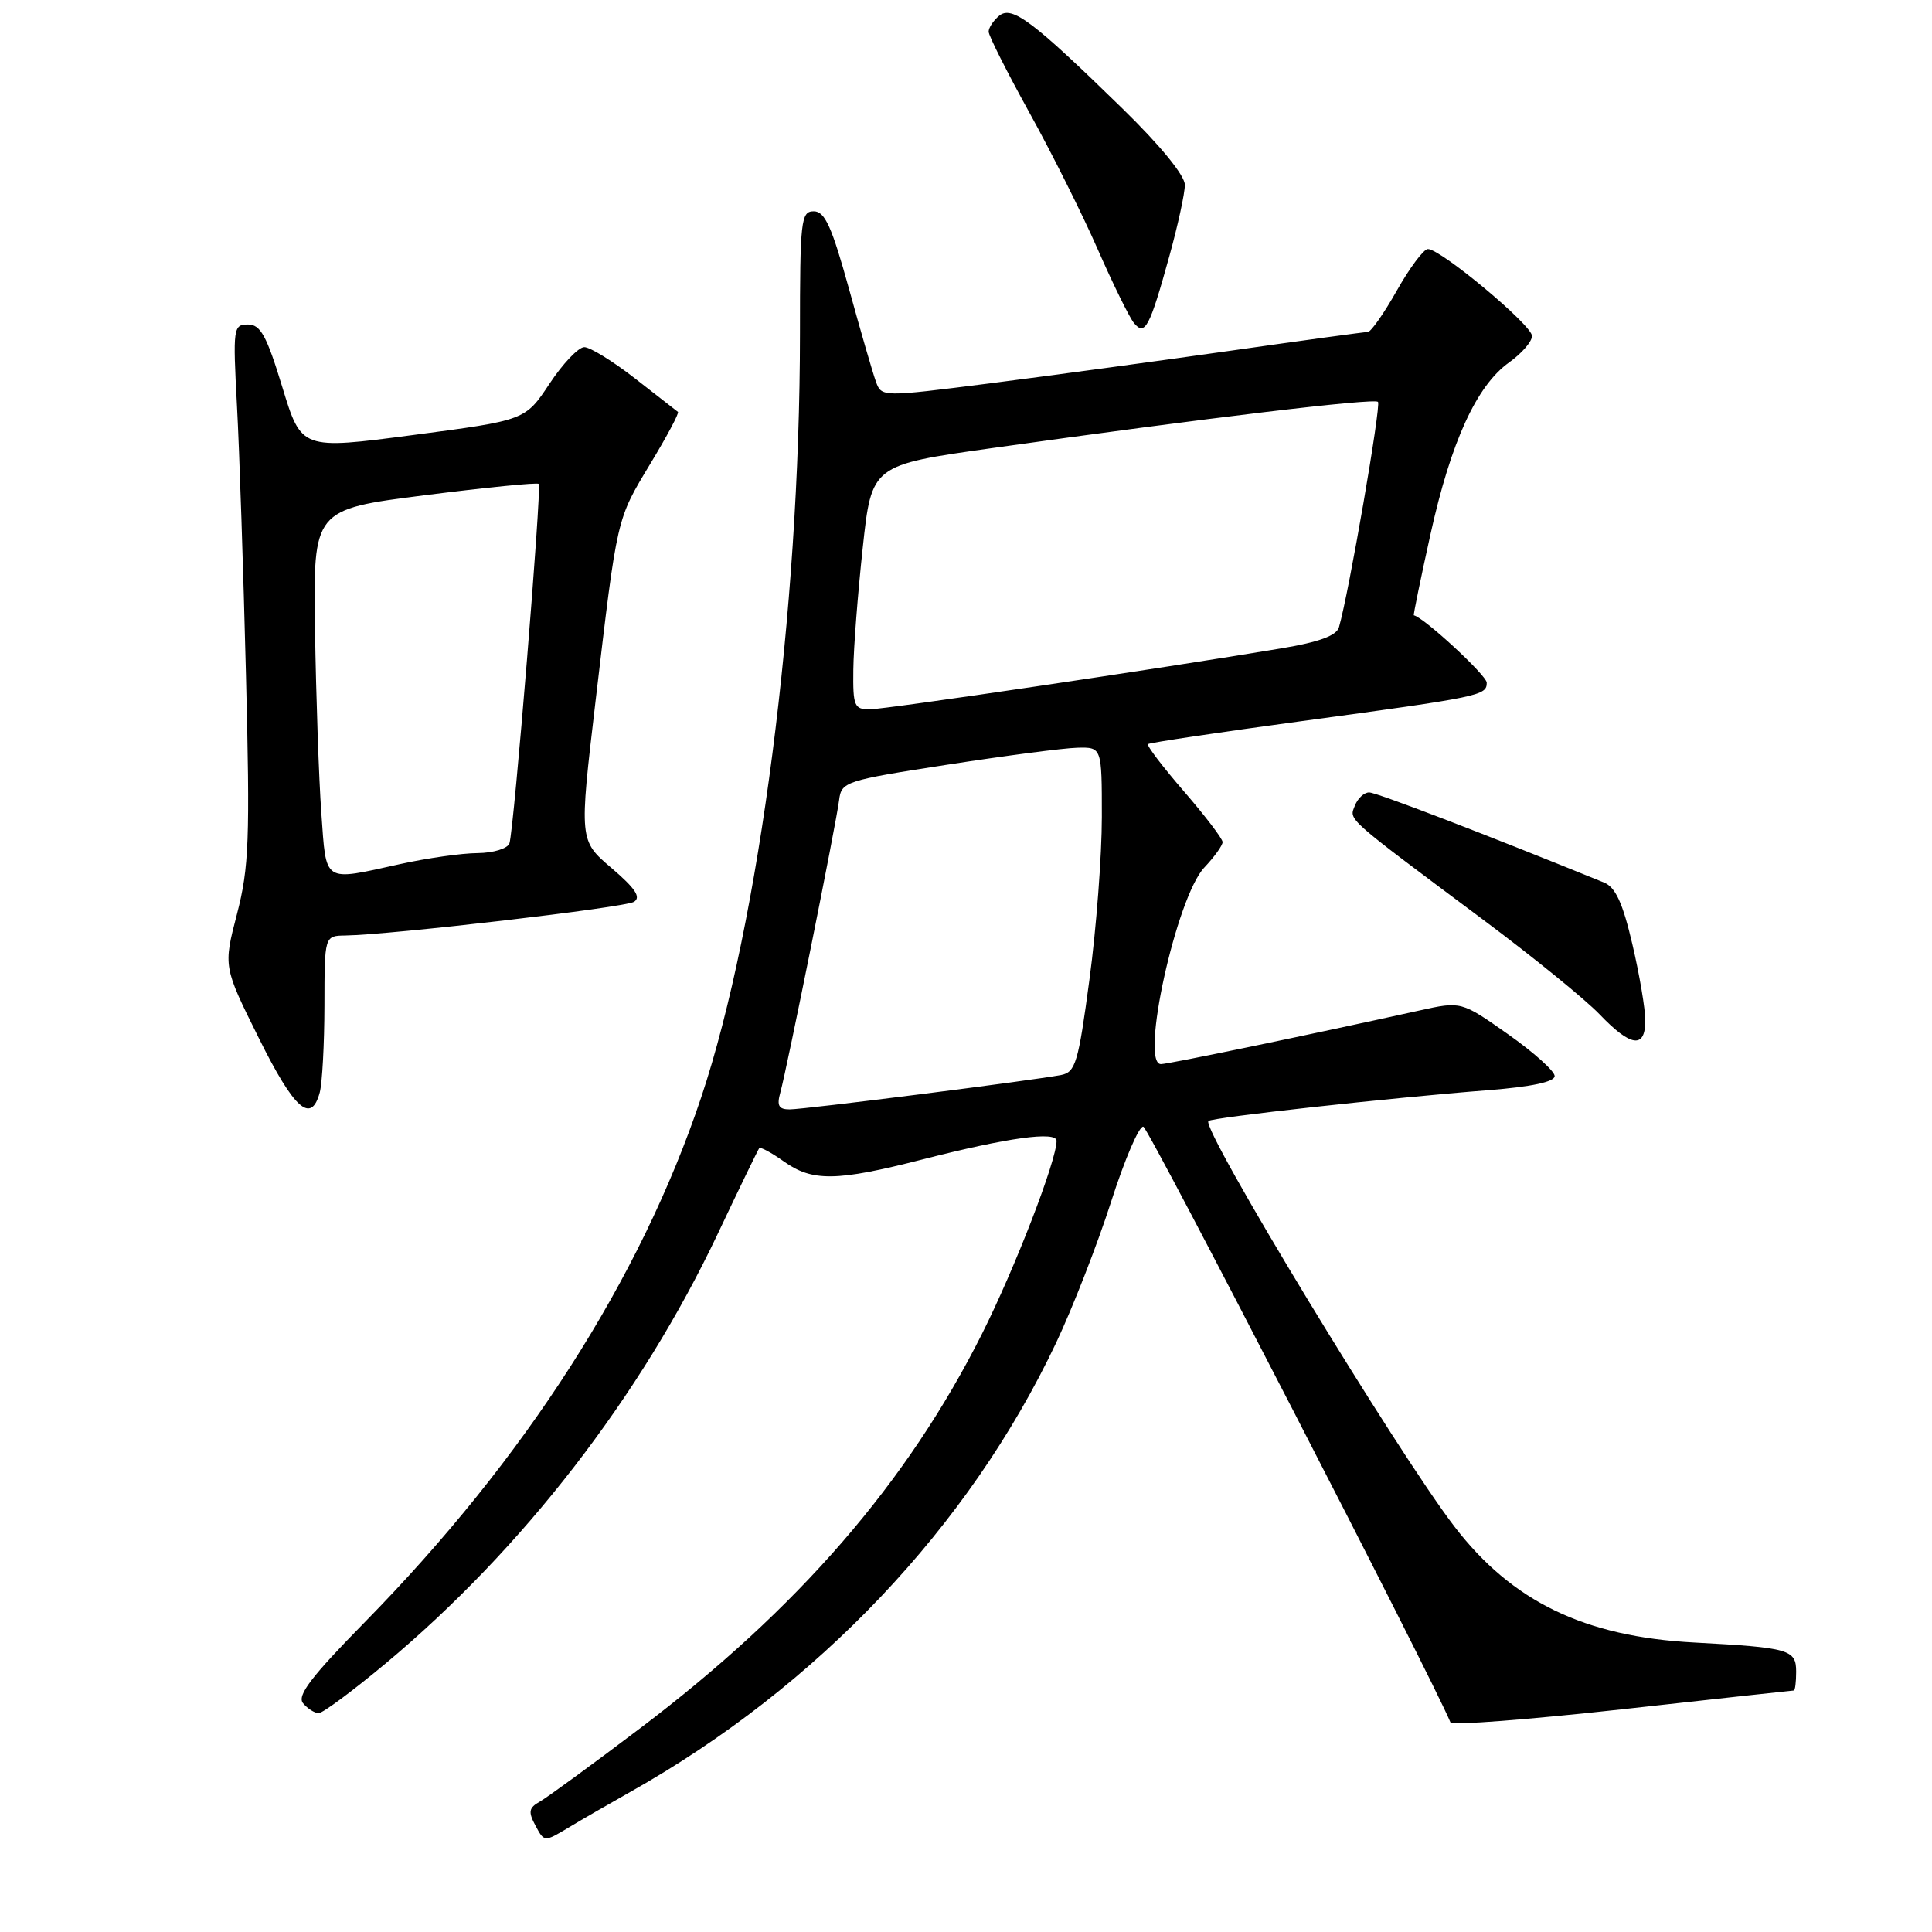 <?xml version="1.0" encoding="UTF-8" standalone="no"?>
<!DOCTYPE svg PUBLIC "-//W3C//DTD SVG 1.1//EN" "http://www.w3.org/Graphics/SVG/1.1/DTD/svg11.dtd" >
<svg xmlns="http://www.w3.org/2000/svg" xmlns:xlink="http://www.w3.org/1999/xlink" version="1.1" viewBox="0 0 256 256">
 <g >
 <path fill="currentColor"
d=" M 83.50 237.45 C 108.32 223.49 128.42 202.29 139.95 177.91 C 142.14 173.28 145.41 164.89 147.22 159.26 C 149.02 153.63 150.95 149.14 151.50 149.29 C 152.22 149.48 189.70 222.20 192.20 228.24 C 192.36 228.64 202.60 227.85 214.94 226.49 C 227.28 225.12 237.52 224.00 237.69 224.00 C 237.86 224.00 238.00 222.88 238.00 221.52 C 238.00 218.57 237.12 218.32 224.47 217.64 C 209.96 216.87 200.36 212.22 192.74 202.30 C 185.11 192.37 159.13 149.54 160.12 148.54 C 160.59 148.07 184.15 145.47 197.25 144.45 C 202.94 144.00 206.00 143.35 206.00 142.58 C 206.00 141.93 203.22 139.43 199.81 137.03 C 193.62 132.67 193.62 132.67 188.06 133.90 C 173.35 137.15 154.81 141.00 153.83 141.00 C 151.01 141.00 155.90 118.82 159.58 114.95 C 160.91 113.54 162.00 112.03 162.00 111.58 C 162.00 111.14 159.69 108.11 156.87 104.85 C 154.05 101.59 151.91 98.78 152.12 98.60 C 152.33 98.41 161.50 97.04 172.50 95.55 C 196.22 92.33 197.00 92.17 197.00 90.46 C 197.00 89.50 188.71 81.83 187.34 81.53 C 187.25 81.52 188.24 76.69 189.54 70.82 C 192.26 58.52 195.65 51.10 199.97 48.02 C 201.64 46.83 203.00 45.26 203.00 44.52 C 203.00 43.09 190.92 33.00 189.20 33.00 C 188.65 33.00 186.79 35.48 185.09 38.50 C 183.38 41.53 181.65 44.00 181.24 43.99 C 180.83 43.99 172.62 45.11 163.00 46.48 C 153.38 47.85 139.04 49.79 131.15 50.80 C 116.81 52.62 116.81 52.62 116.06 50.56 C 115.65 49.43 114.04 43.89 112.49 38.25 C 110.21 30.02 109.30 28.00 107.83 28.00 C 106.13 28.00 106.00 29.17 106.00 44.25 C 105.99 80.87 100.62 122.36 92.91 145.41 C 84.85 169.49 69.62 193.26 48.34 214.94 C 41.21 222.20 39.32 224.69 40.16 225.69 C 40.76 226.41 41.69 227.00 42.23 227.00 C 42.77 227.00 46.74 224.05 51.06 220.45 C 69.24 205.28 84.89 185.05 95.10 163.50 C 97.96 157.45 100.44 152.34 100.60 152.14 C 100.75 151.94 102.22 152.73 103.85 153.89 C 107.64 156.59 110.84 156.55 122.24 153.63 C 133.52 150.74 140.00 149.85 140.00 151.17 C 140.00 153.78 134.48 168.07 130.11 176.76 C 120.21 196.47 105.74 213.17 84.88 228.96 C 78.49 233.80 72.48 238.19 71.52 238.73 C 70.07 239.54 69.97 240.08 70.95 241.90 C 72.12 244.09 72.12 244.09 75.31 242.18 C 77.06 241.12 80.75 239.00 83.50 237.45 Z  M 42.37 144.75 C 42.70 143.51 42.98 138.34 42.99 133.25 C 43.00 124.00 43.00 124.00 45.75 123.96 C 51.89 123.86 82.77 120.26 84.00 119.50 C 84.97 118.90 84.20 117.73 81.03 115.02 C 76.74 111.37 76.74 111.37 78.91 92.93 C 81.82 68.25 81.67 68.92 86.19 61.42 C 88.38 57.80 90.02 54.72 89.83 54.58 C 89.65 54.43 87.10 52.45 84.16 50.16 C 81.22 47.87 78.19 46.00 77.42 46.00 C 76.65 46.00 74.57 48.18 72.81 50.85 C 69.60 55.69 69.60 55.69 54.77 57.64 C 39.94 59.59 39.94 59.59 37.41 51.30 C 35.33 44.47 34.52 43.00 32.86 43.00 C 30.91 43.00 30.85 43.44 31.40 53.75 C 31.72 59.66 32.25 75.67 32.59 89.32 C 33.14 111.32 33.00 114.94 31.40 121.12 C 29.59 128.09 29.59 128.09 34.29 137.54 C 38.98 146.99 41.23 149.00 42.37 144.75 Z  M 218.01 135.25 C 218.02 133.74 217.25 129.18 216.30 125.13 C 215.02 119.63 214.06 117.56 212.54 116.94 C 196.63 110.47 182.37 105.00 181.42 105.00 C 180.75 105.00 179.90 105.79 179.53 106.75 C 178.76 108.70 178.09 108.10 196.50 121.85 C 203.10 126.77 210.05 132.42 211.95 134.40 C 216.09 138.73 218.00 138.99 218.01 135.25 Z  M 154.94 33.96 C 156.07 29.88 157.00 25.62 157.00 24.50 C 157.00 23.26 153.76 19.29 148.75 14.40 C 136.83 2.76 134.08 0.69 132.39 2.09 C 131.62 2.73 131.00 3.67 131.00 4.20 C 131.00 4.72 133.41 9.51 136.35 14.83 C 139.30 20.15 143.39 28.32 145.44 33.00 C 147.49 37.67 149.66 42.09 150.26 42.81 C 151.71 44.56 152.33 43.40 154.94 33.96 Z  M 103.40 144.75 C 104.25 141.73 110.80 109.16 111.19 106.00 C 111.49 103.59 111.99 103.42 125.50 101.33 C 133.20 100.14 140.96 99.12 142.75 99.08 C 146.00 99.00 146.00 99.00 146.00 108.25 C 146.00 113.34 145.27 123.02 144.36 129.77 C 142.89 140.80 142.51 142.07 140.61 142.44 C 136.81 143.17 106.55 147.01 104.63 147.00 C 103.18 147.00 102.91 146.51 103.40 144.75 Z  M 113.07 88.75 C 113.10 85.86 113.67 78.58 114.32 72.56 C 115.50 61.62 115.50 61.62 131.50 59.37 C 159.95 55.37 182.06 52.73 182.59 53.25 C 183.03 53.70 178.72 78.66 177.42 83.11 C 177.10 84.23 174.78 85.08 169.73 85.92 C 153.90 88.57 117.37 93.98 115.25 93.99 C 113.19 94.00 113.01 93.55 113.07 88.75 Z  M 42.58 107.75 C 42.25 103.21 41.88 92.30 41.74 83.50 C 41.50 67.50 41.50 67.50 56.29 65.62 C 64.42 64.59 71.22 63.91 71.39 64.12 C 71.80 64.61 68.09 110.10 67.50 111.75 C 67.26 112.44 65.38 113.02 63.28 113.04 C 61.20 113.05 56.58 113.71 53.00 114.50 C 42.69 116.77 43.26 117.13 42.58 107.75 Z "/>
</g>
</svg>